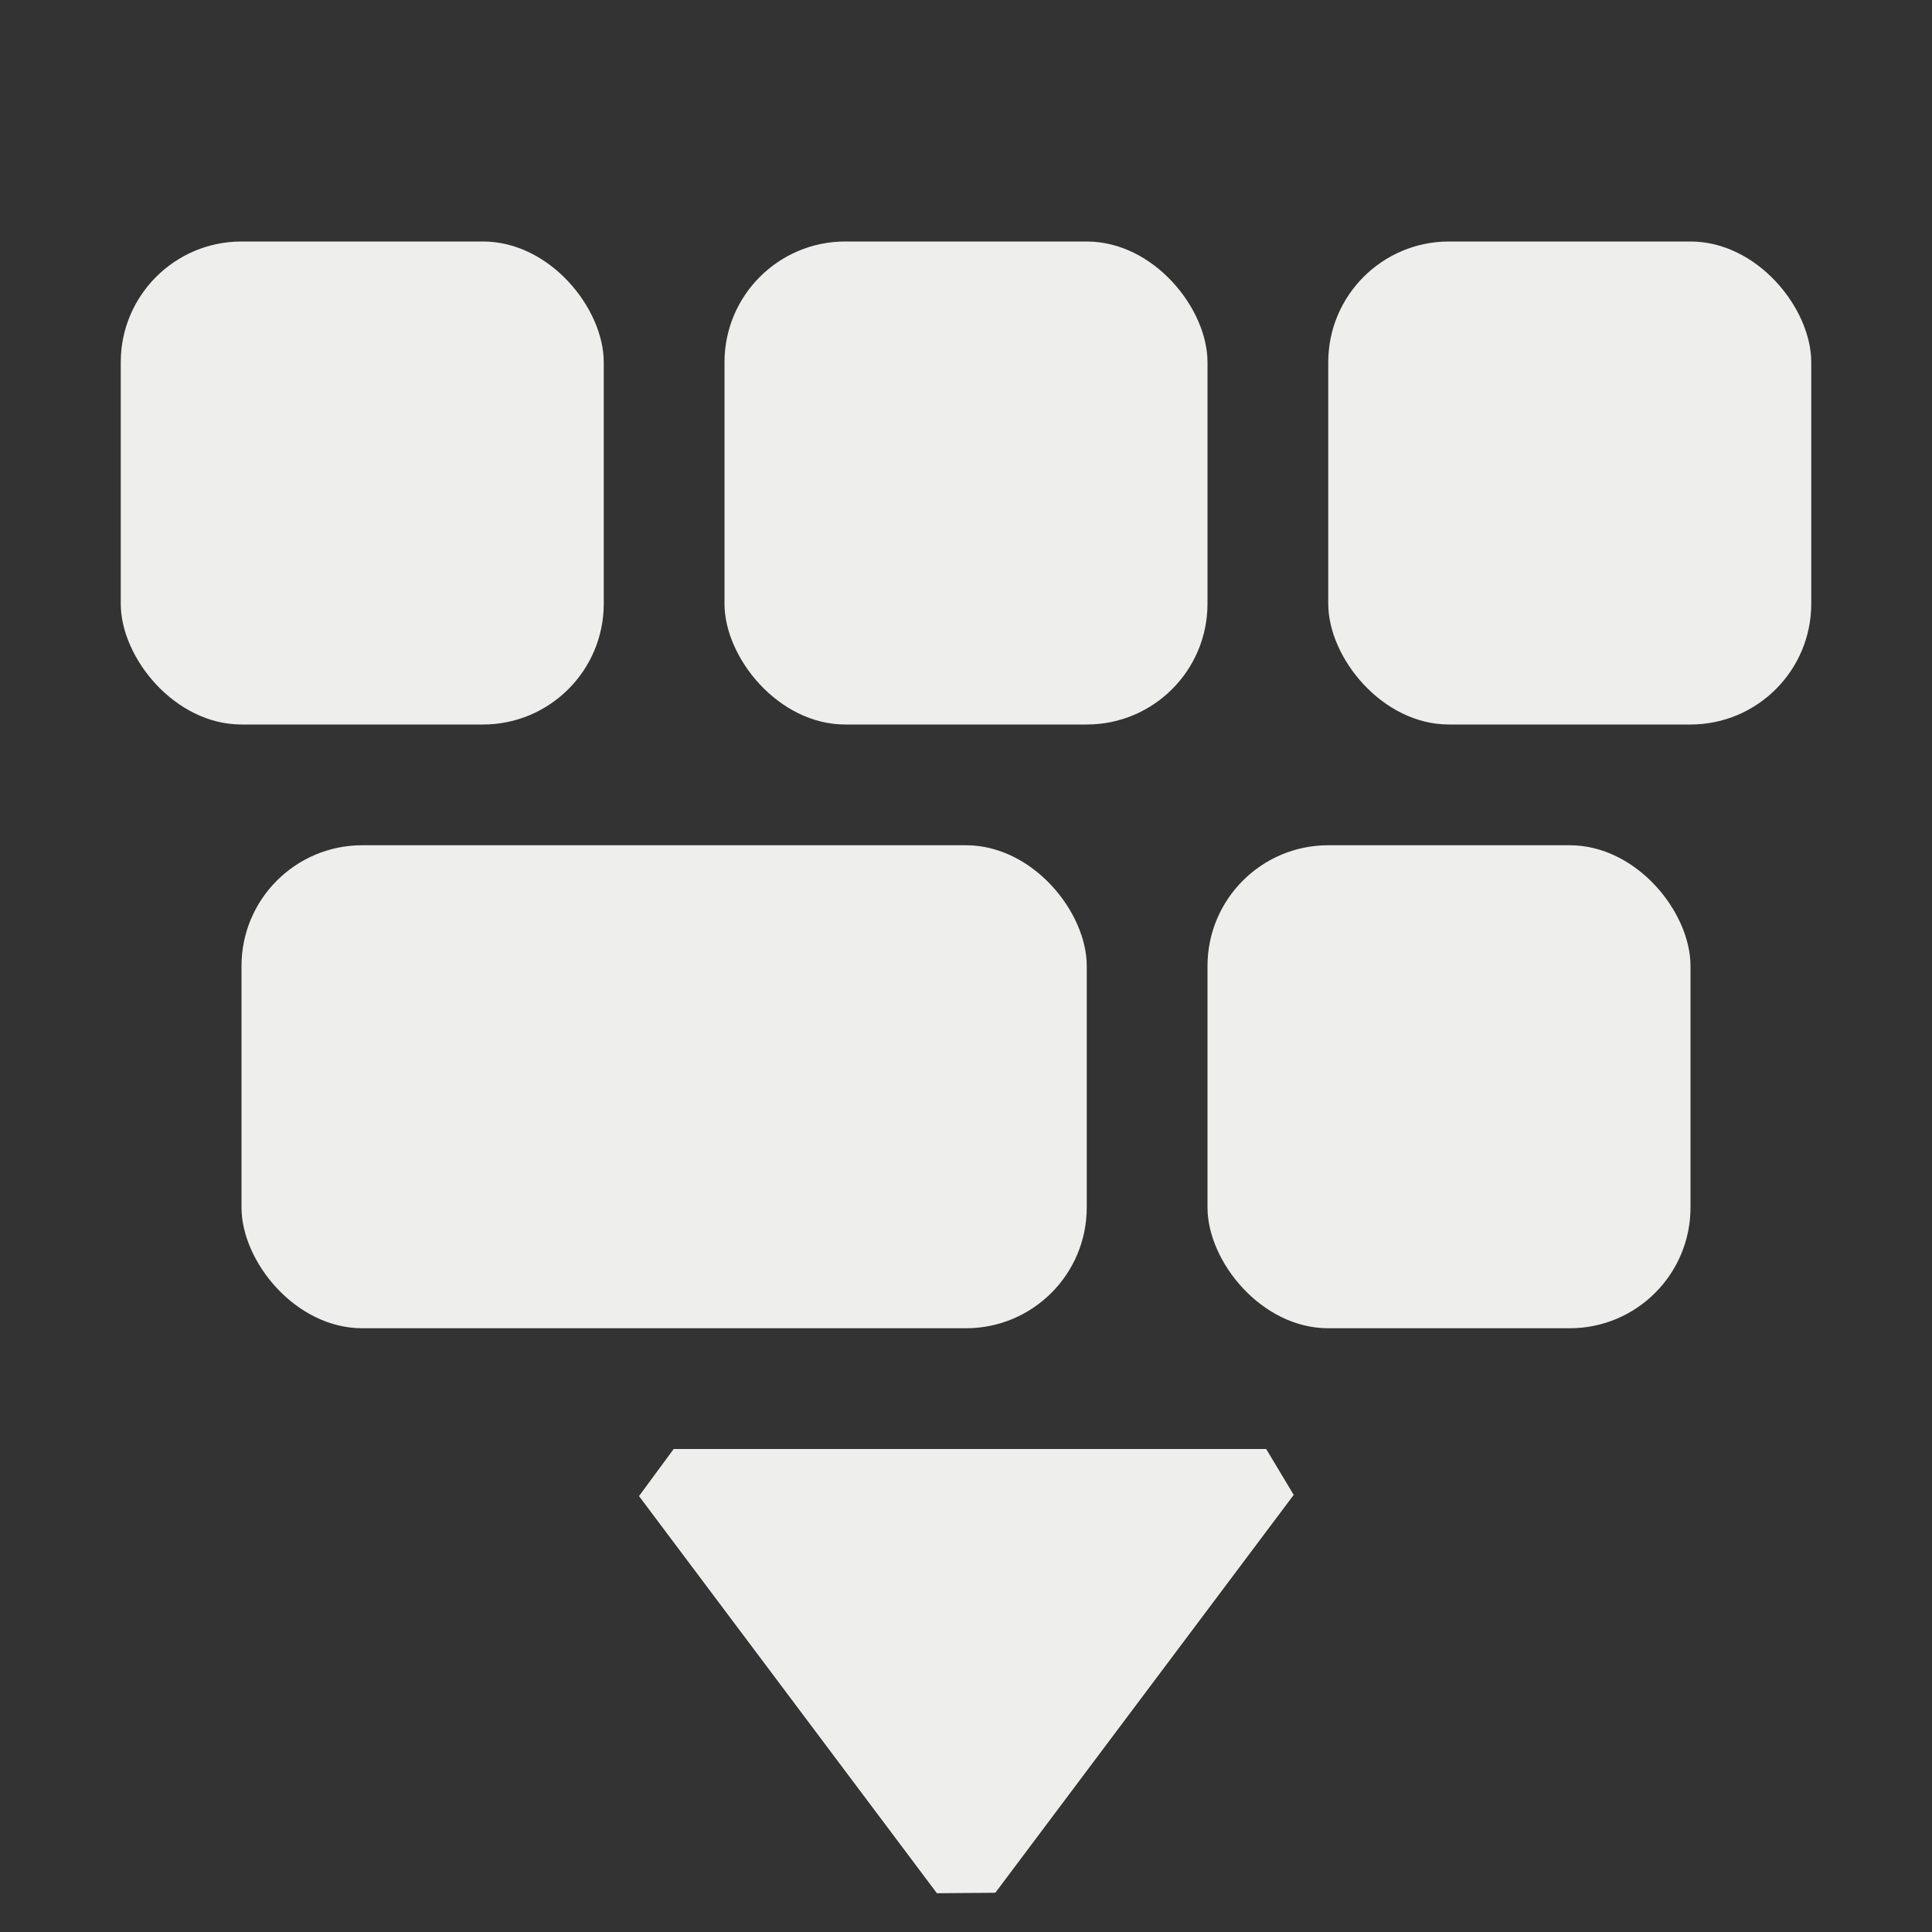 <?xml version="1.0" encoding="UTF-8" standalone="no"?>
<svg
   width="16"
   height="16"
   version="1.1"
   id="svg1778423"
   sodipodi:docname="auto-type.svg"
   inkscape:version="1.1.2 (0a00cf5339, 2022-02-04)"
   xmlns:inkscape="http://www.inkscape.org/namespaces/inkscape"
   xmlns:sodipodi="http://sodipodi.sourceforge.net/DTD/sodipodi-0.dtd"
   xmlns="http://www.w3.org/2000/svg"
   xmlns:svg="http://www.w3.org/2000/svg">
  <rect width="100%" height="100%" fill="#333333" stroke="none"/>
  <sodipodi:namedview
     id="namedview1778425"
     pagecolor="#000000"
     bordercolor="#666666"
     borderopacity="1.0"
     inkscape:pageshadow="2"
     inkscape:pageopacity="0"
     inkscape:pagecheckerboard="0"
     showgrid="false"
     inkscape:zoom="51.6875"
     inkscape:cx="7.9903265"
     inkscape:cy="8"
     inkscape:window-width="1920"
     inkscape:window-height="1051"
     inkscape:window-x="0"
     inkscape:window-y="29"
     inkscape:window-maximized="1"
     inkscape:current-layer="svg1778423" />
  <defs
     id="defs1778409">
    <style
       id="current-color-scheme"
       type="text/css">
   .ColorScheme-Text { color:#eeeeec; } .ColorScheme-Highlight { color:#367bf0; } .ColorScheme-NeutralText { color:#ffcc44; } .ColorScheme-PositiveText { color:#3db47e; } .ColorScheme-NegativeText { color:#dd4747; }
  </style>
  </defs>
  <path
     style="fill:currentColor"
     class="ColorScheme-Text"
     d="m 5.292,12.39 v 0 l 2.467,3.289 0.484,-0.004 v 0 0 l 2.471,-3.295 v 0 L 10.486,12 H 5.579 Z"
     id="path1778411"
     sodipodi:nodetypes="ccccccccccc" />
  <rect
     style="fill:currentColor"
     class="ColorScheme-Text"
     width="4"
     height="4"
     x="1"
     y="2"
     rx="1"
     ry="1"
     id="rect1778413" />
  <rect
     style="fill:currentColor"
     class="ColorScheme-Text"
     width="4"
     height="4"
     x="6"
     y="2"
     rx="1"
     ry="1"
     id="rect1778415" />
  <rect
     style="fill:currentColor"
     class="ColorScheme-Text"
     width="4"
     height="4"
     x="11"
     y="2"
     rx="1"
     ry="1"
     id="rect1778417" />
  <rect
     style="fill:currentColor"
     class="ColorScheme-Text"
     width="4"
     height="4"
     x="10"
     y="7"
     rx="1"
     ry="1"
     id="rect1778419" />
  <rect
     style="fill:currentColor"
     class="ColorScheme-Text"
     width="7"
     height="4"
     x="2"
     y="7"
     rx="1"
     ry="1"
     id="rect1778421" />
</svg>
